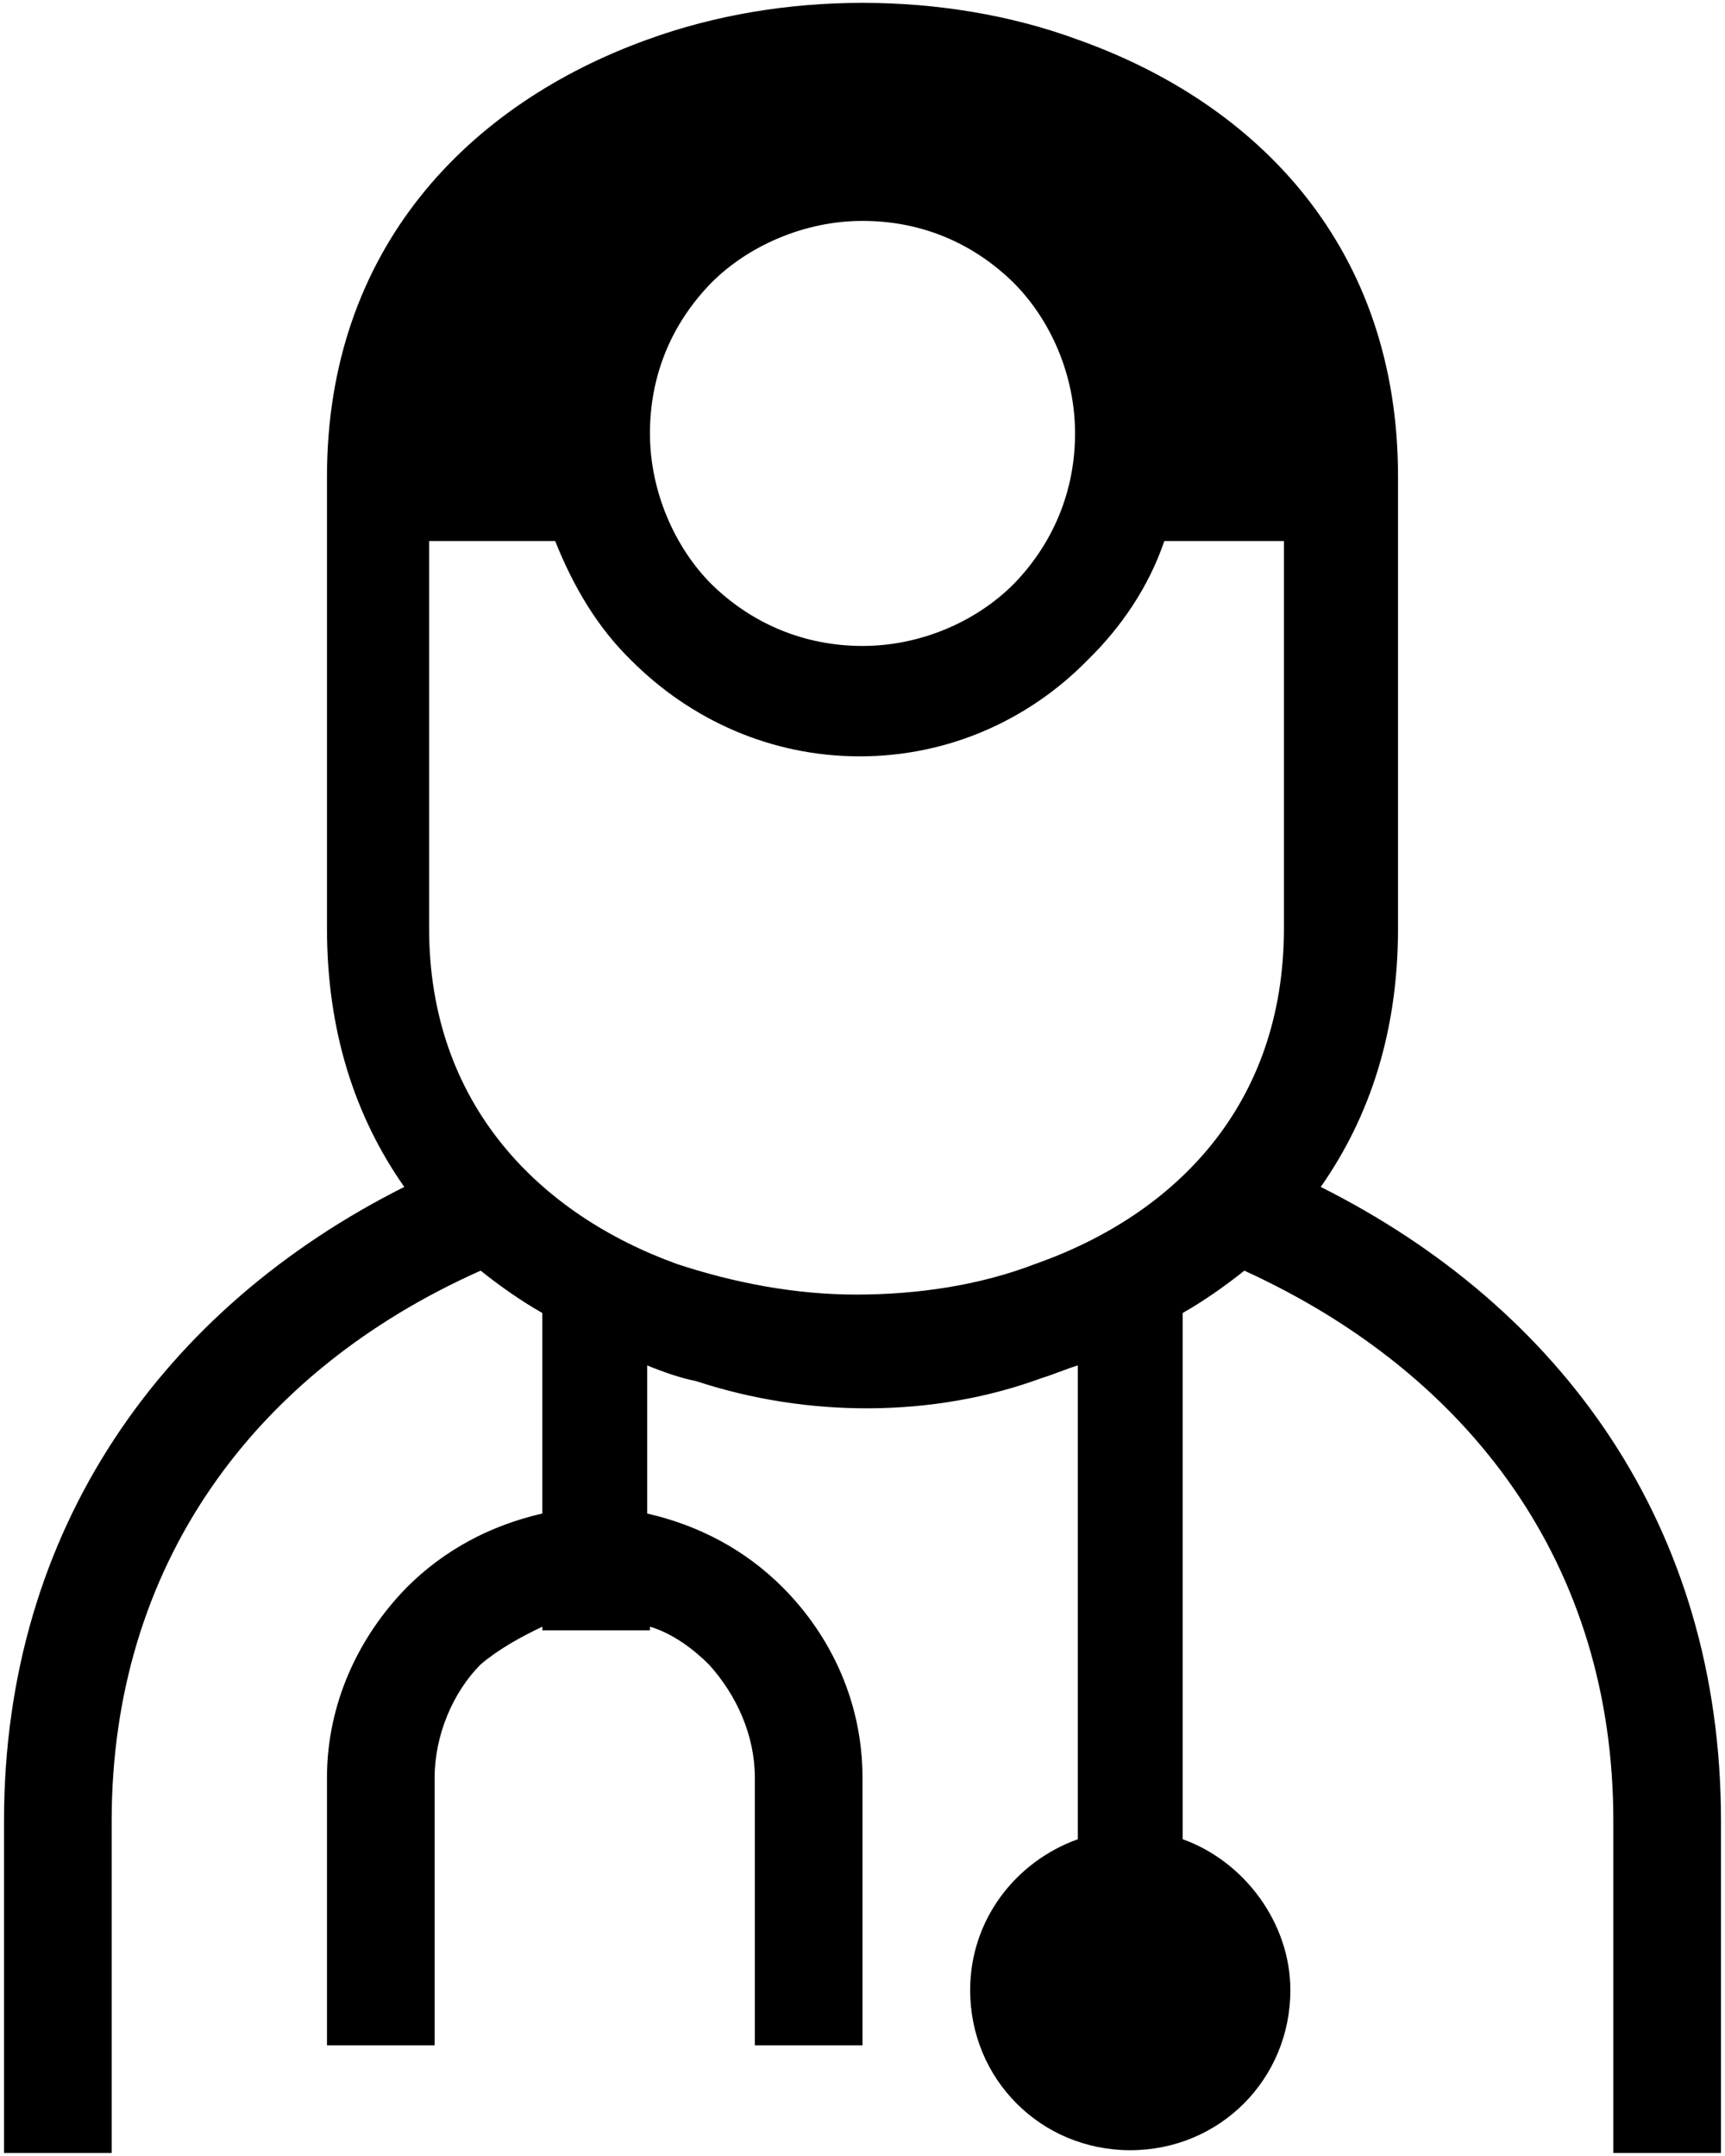 <svg xmlns="http://www.w3.org/2000/svg" xmlns:v="http://schemas.microsoft.com/visio/2003/SVGExtensions/" width=".26in" height=".325in" viewBox="0 0 18.718 23.434" color-interpolation-filters="sRGB" class="st2"><v:documentProperties v:langID="1033" v:metric="true" v:viewMarkup="false"/><style type="text/css"><![CDATA[
		.st1 {fill:#000000;stroke:none;stroke-linecap:butt;stroke-width:0.029}
		.st2 {fill:none;fill-rule:evenodd;font-size:12px;overflow:visible;stroke-linecap:square;stroke-miterlimit:3}
	]]></style><g v:mID="0" v:index="1" v:groupContext="foregroundPage"><title>Page-1</title><v:pageProperties v:drawingScale=".039" v:pageScale=".039" v:drawingUnits="24" v:shadowOffsetX="8.504" v:shadowOffsetY="-8.504"/><g id="shape82-1" v:mID="82" v:groupContext="shape" transform="translate(.029 -.029)"><title>Doctor 1</title><path d="M14.31 12.93c2.61 1.31 4.35 3.68 4.35 6.89v3.61h-1.17v-3.61c0-2.77-1.54-4.85-4.01-5.98-.2.16-.44.33-.67.46v5.72c.67.24 1.17.91 1.17 1.64 0 .97-.77 1.74-1.74 1.74s-1.74-.77-1.74-1.74c0-.77.5-1.4 1.17-1.64v-5.15c-.13.04-.27.1-.4.14-1.17.43-2.54.43-3.75.03-.16-.03-.36-.1-.53-.17v1.61c.57.13 1.07.4 1.47.8.54.54.87 1.27.87 2.07v2.91H8.16v-2.91c0-.46-.2-.9-.5-1.23-.17-.17-.4-.34-.64-.41v.04H5.85v-.04c-.23.11-.47.24-.67.41-.3.3-.5.77-.5 1.23v2.91H3.51v-2.91c0-.8.34-1.53.87-2.07.4-.4.9-.67 1.47-.8V14.3c-.23-.13-.47-.3-.67-.46-2.47 1.1-4.01 3.21-4.01 5.98v3.61H0v-3.61c0-3.18 1.74-5.58 4.35-6.89-.54-.77-.84-1.7-.84-2.81V5.21c0-2.48 1.54-4.05 3.48-4.75.74-.27 1.54-.4 2.34-.4.8 0 1.61.13 2.34.4 1.97.7 3.48 2.27 3.48 4.75v4.91c0 1.11-.3 2.04-.84 2.81zm-1.7-7.02c-.17.5-.47.94-.84 1.3-.63.64-1.5 1.04-2.47 1.04-.97 0-1.84-.4-2.48-1.04-.37-.36-.63-.8-.83-1.3H4.62v4.21c0 1.91 1.2 3.11 2.7 3.65.61.2 1.27.33 1.94.33.67 0 1.34-.1 1.94-.33 1.54-.54 2.71-1.74 2.71-3.65V5.91h-1.37.07zM10.97 3.1c-.44-.43-1-.67-1.64-.67-.63 0-1.24.27-1.64.67-.43.44-.67 1-.67 1.64 0 .63.27 1.24.67 1.64.44.43 1.01.67 1.64.67.64 0 1.24-.27 1.64-.67.43-.44.67-1.01.67-1.64 0-.64-.27-1.24-.67-1.64z" class="st1"/></g></g></svg>